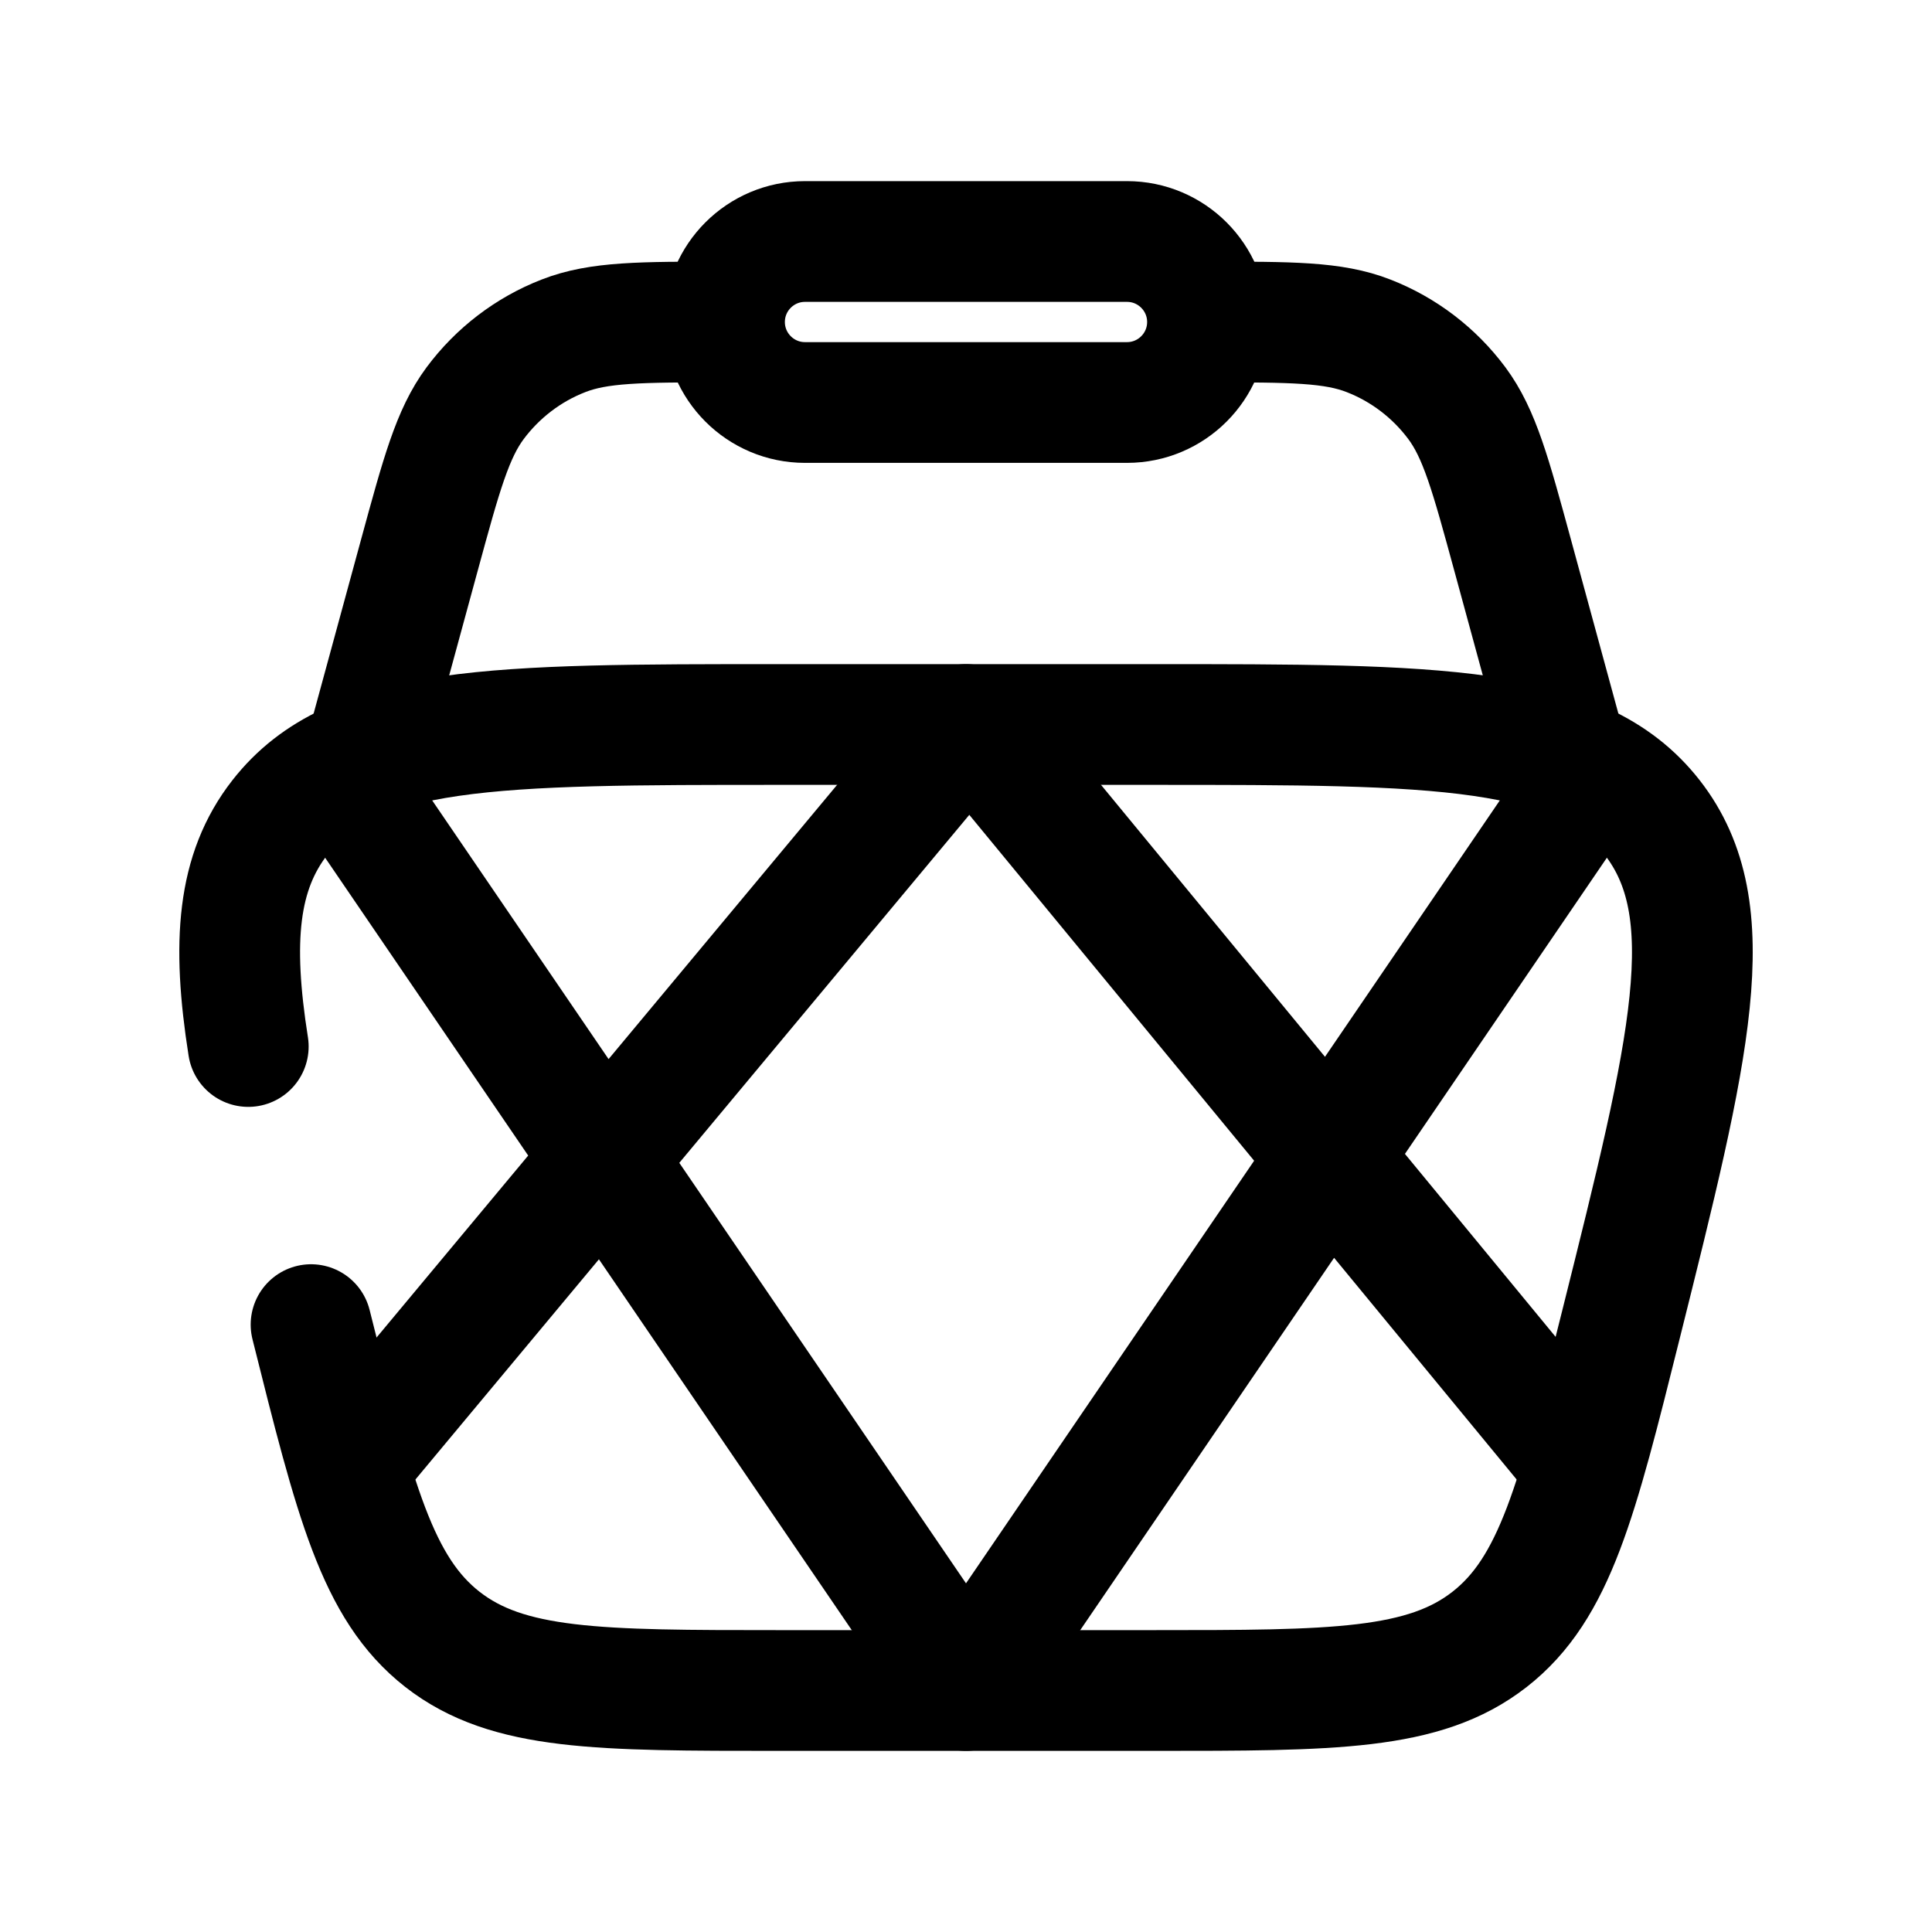 <svg width="24" height="24" viewBox="0 0 24 24" fill="none" xmlns="http://www.w3.org/2000/svg">
<path d="M19.5 9.5L18.79 6.895C18.516 5.89 18.379 5.388 18.098 5.009C17.818 4.633 17.438 4.342 17.001 4.172C16.562 4 16.041 4 15 4M4.5 9.5L5.21 6.895C5.484 5.89 5.621 5.388 5.902 5.009C6.182 4.633 6.562 4.342 6.999 4.172C7.438 4 7.959 4 9 4" stroke="black" stroke-width="1.5"/>
<path d="M9 4C9 3.448 9.448 3 10 3H14C14.552 3 15 3.448 15 4C15 4.552 14.552 5 14 5H10C9.448 5 9 4.552 9 4Z" stroke="black" stroke-width="1.5"/>
<path d="M4.5 18L12 9M19.5 18L12.5 9.5M4.5 10L12 21L19.5 10" stroke="black" stroke-width="1.5" stroke-linecap="round" stroke-linejoin="round"/>
<path d="M3.864 16.455C4.41 18.638 4.683 19.729 5.496 20.365C6.31 21 7.435 21 9.685 21H14.316C16.565 21 17.69 21 18.504 20.365C19.318 19.729 19.591 18.638 20.136 16.455C20.994 13.023 21.423 11.307 20.523 10.154C19.622 9 17.853 9 14.316 9H9.685C6.147 9 4.379 9 3.478 10.154C2.949 10.831 2.879 11.702 3.084 13" stroke="black" stroke-width="1.5" stroke-linecap="round"/>
</svg>

